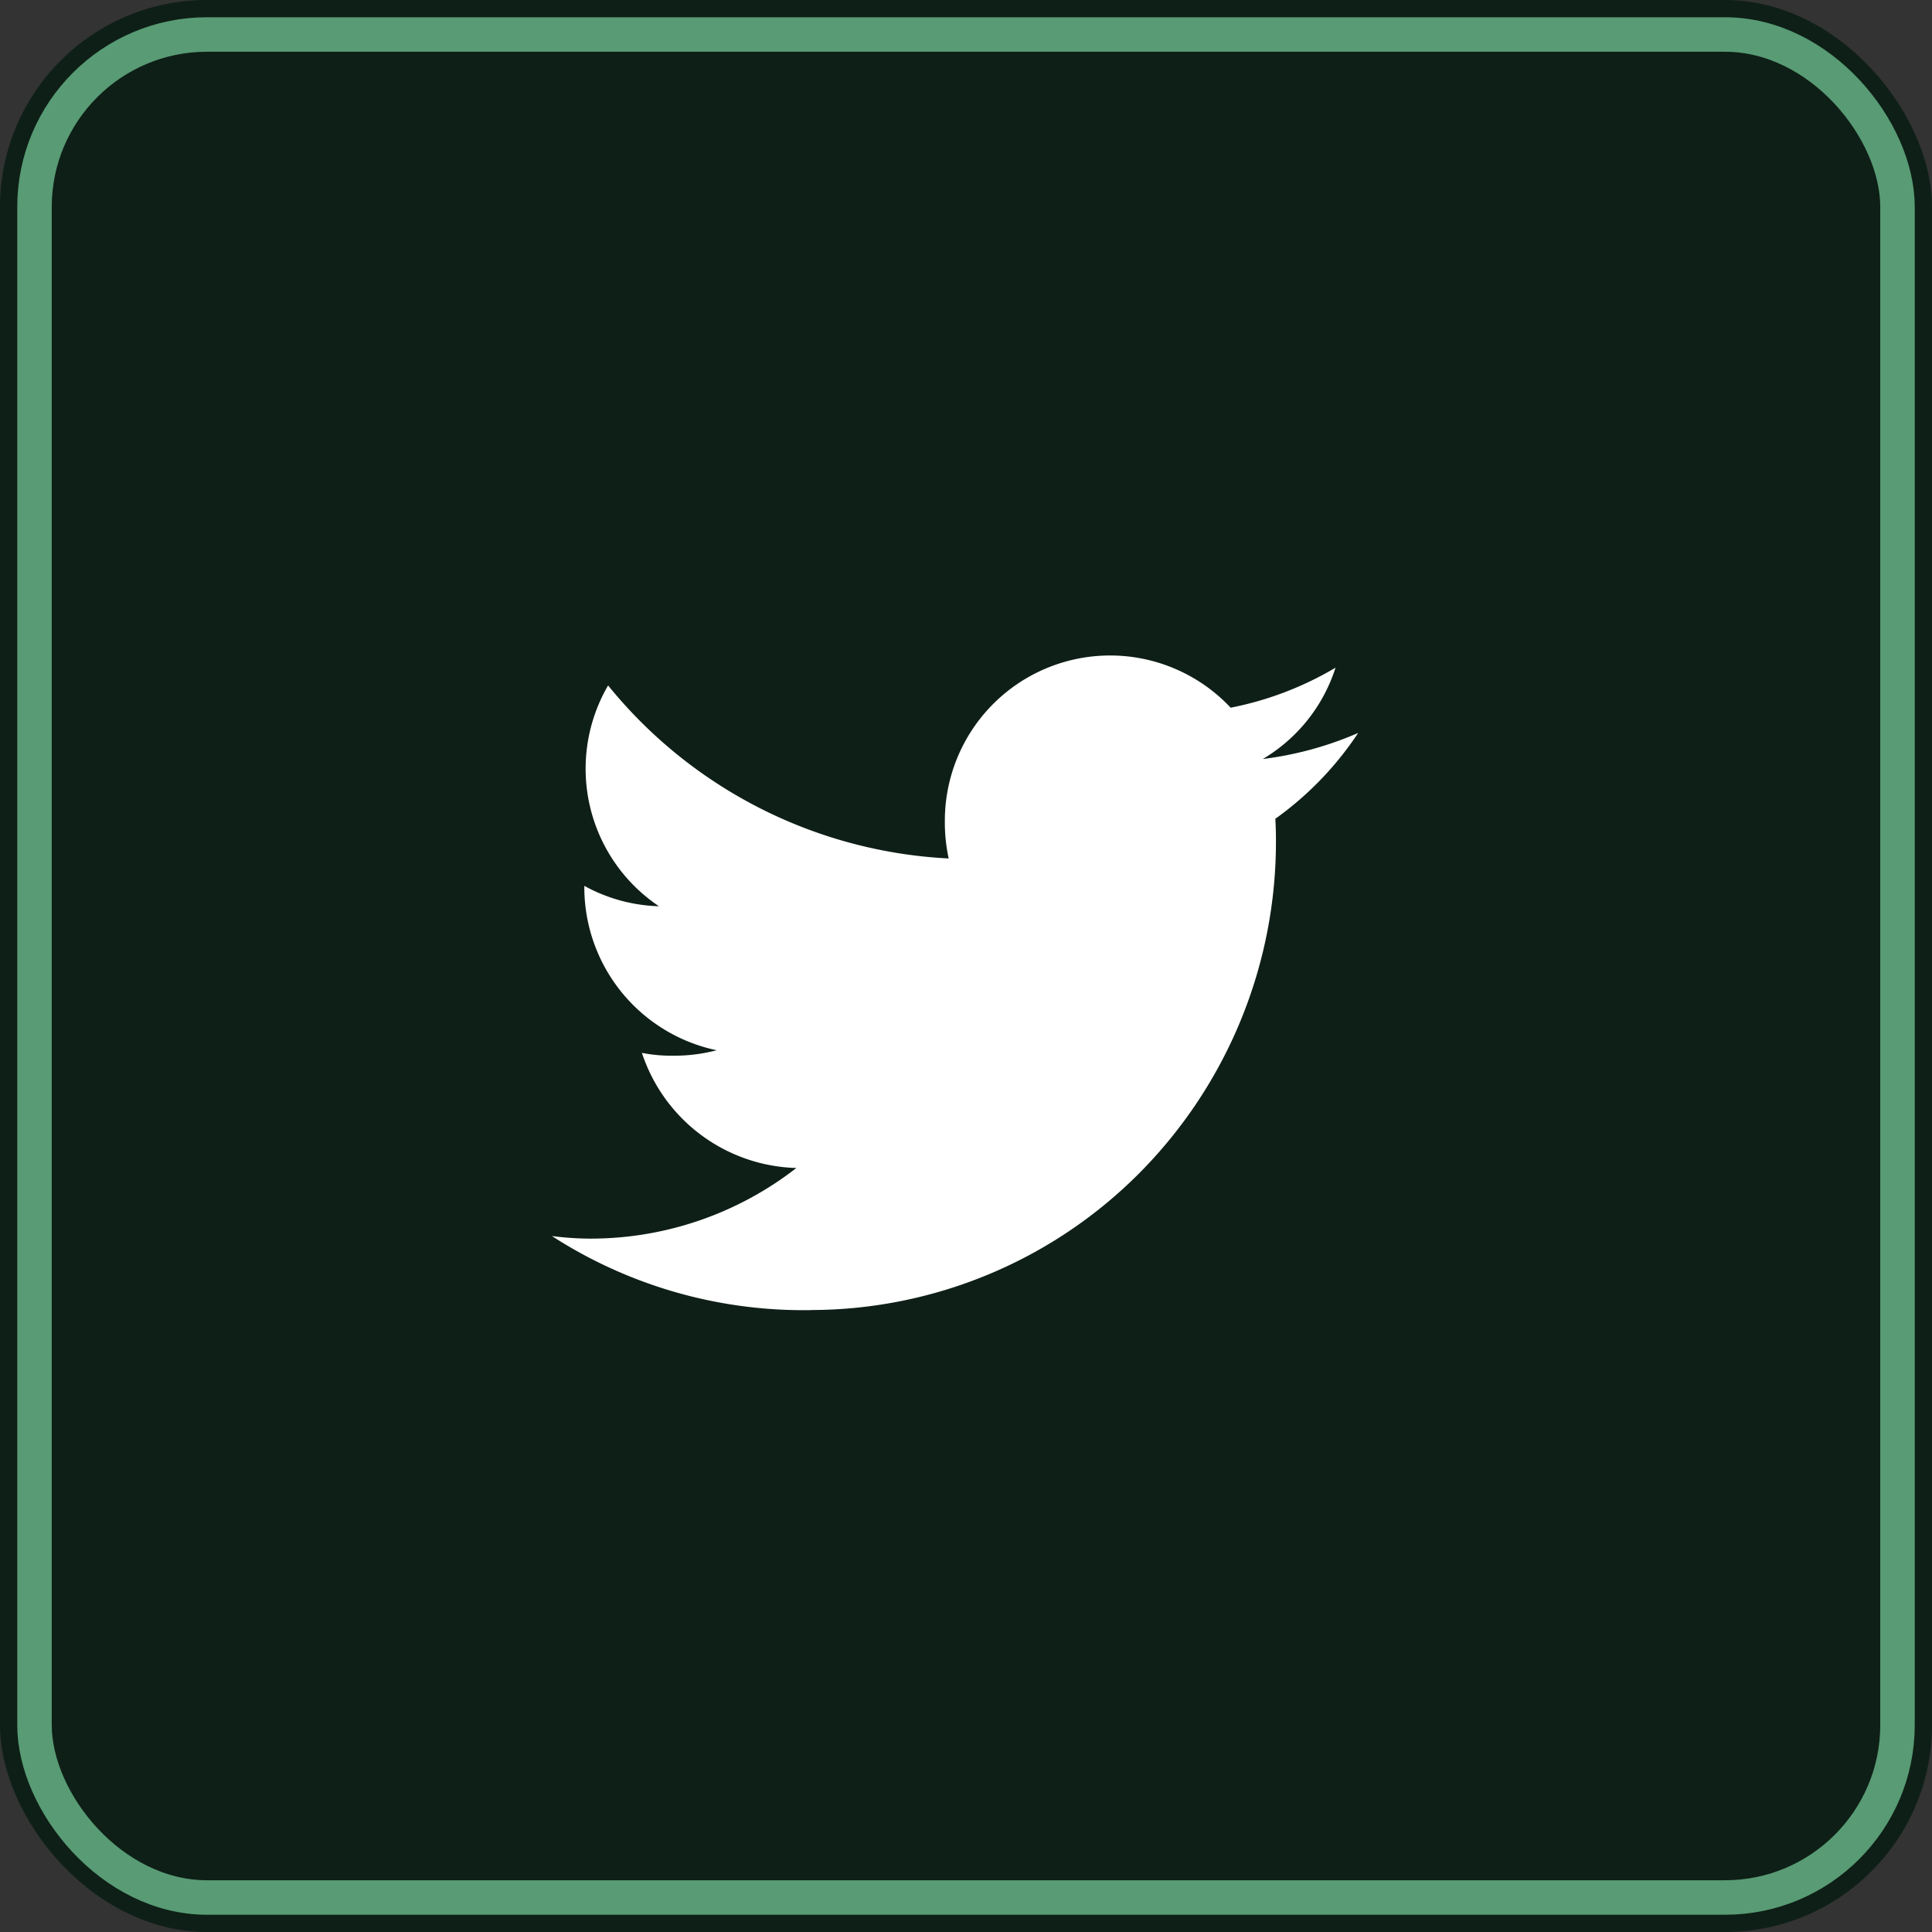 <svg xmlns="http://www.w3.org/2000/svg" width="56" height="56" viewBox="0 0 56 56">
  <rect x="0" y="0" width="56" height="56" fill="#333333" stroke="none"/>
  <g id="Group_163001" data-name="Group 163001" transform="translate(-1357 -2696)">
    <g id="Rectangle_10731" data-name="Rectangle 10731" transform="translate(1357 2696)" fill="#0e1f17" stroke="#589b74" strokeWidth="2">
      <rect width="56" height="56" rx="6" stroke="none"/>
      <rect x="1" y="1" width="54" height="54" rx="5" fill="none"/>
    </g>
    <path id="Subtraction_35" data-name="Subtraction 35" d="M21.045,34.721h-.18a13.441,13.441,0,0,1-7.3-2.149,8.859,8.859,0,0,0,1.078.075h.077A9.713,9.713,0,0,0,20.651,30.6a4.856,4.856,0,0,1-4.477-3.337,4.4,4.4,0,0,0,.842.082h.1a4.827,4.827,0,0,0,1.225-.158,4.83,4.83,0,0,1-3.836-4.712v-.053a4.76,4.76,0,0,0,2.163.591,4.8,4.8,0,0,1-1.474-6.4,13.592,13.592,0,0,0,9.872,5.015,4.926,4.926,0,0,1-.111-1.093,4.79,4.79,0,0,1,8.284-3.277,9.558,9.558,0,0,0,3.04-1.16,4.755,4.755,0,0,1-2.108,2.647,10,10,0,0,0,2.764-.755,9.514,9.514,0,0,1-2.4,2.487c.012.236.017.428.017.619a13.626,13.626,0,0,1-3.963,9.656,13.453,13.453,0,0,1-9.539,3.965h0Z" transform="translate(1359.432 2699.255)" fill="#fff"/>
  </g>
</svg>
